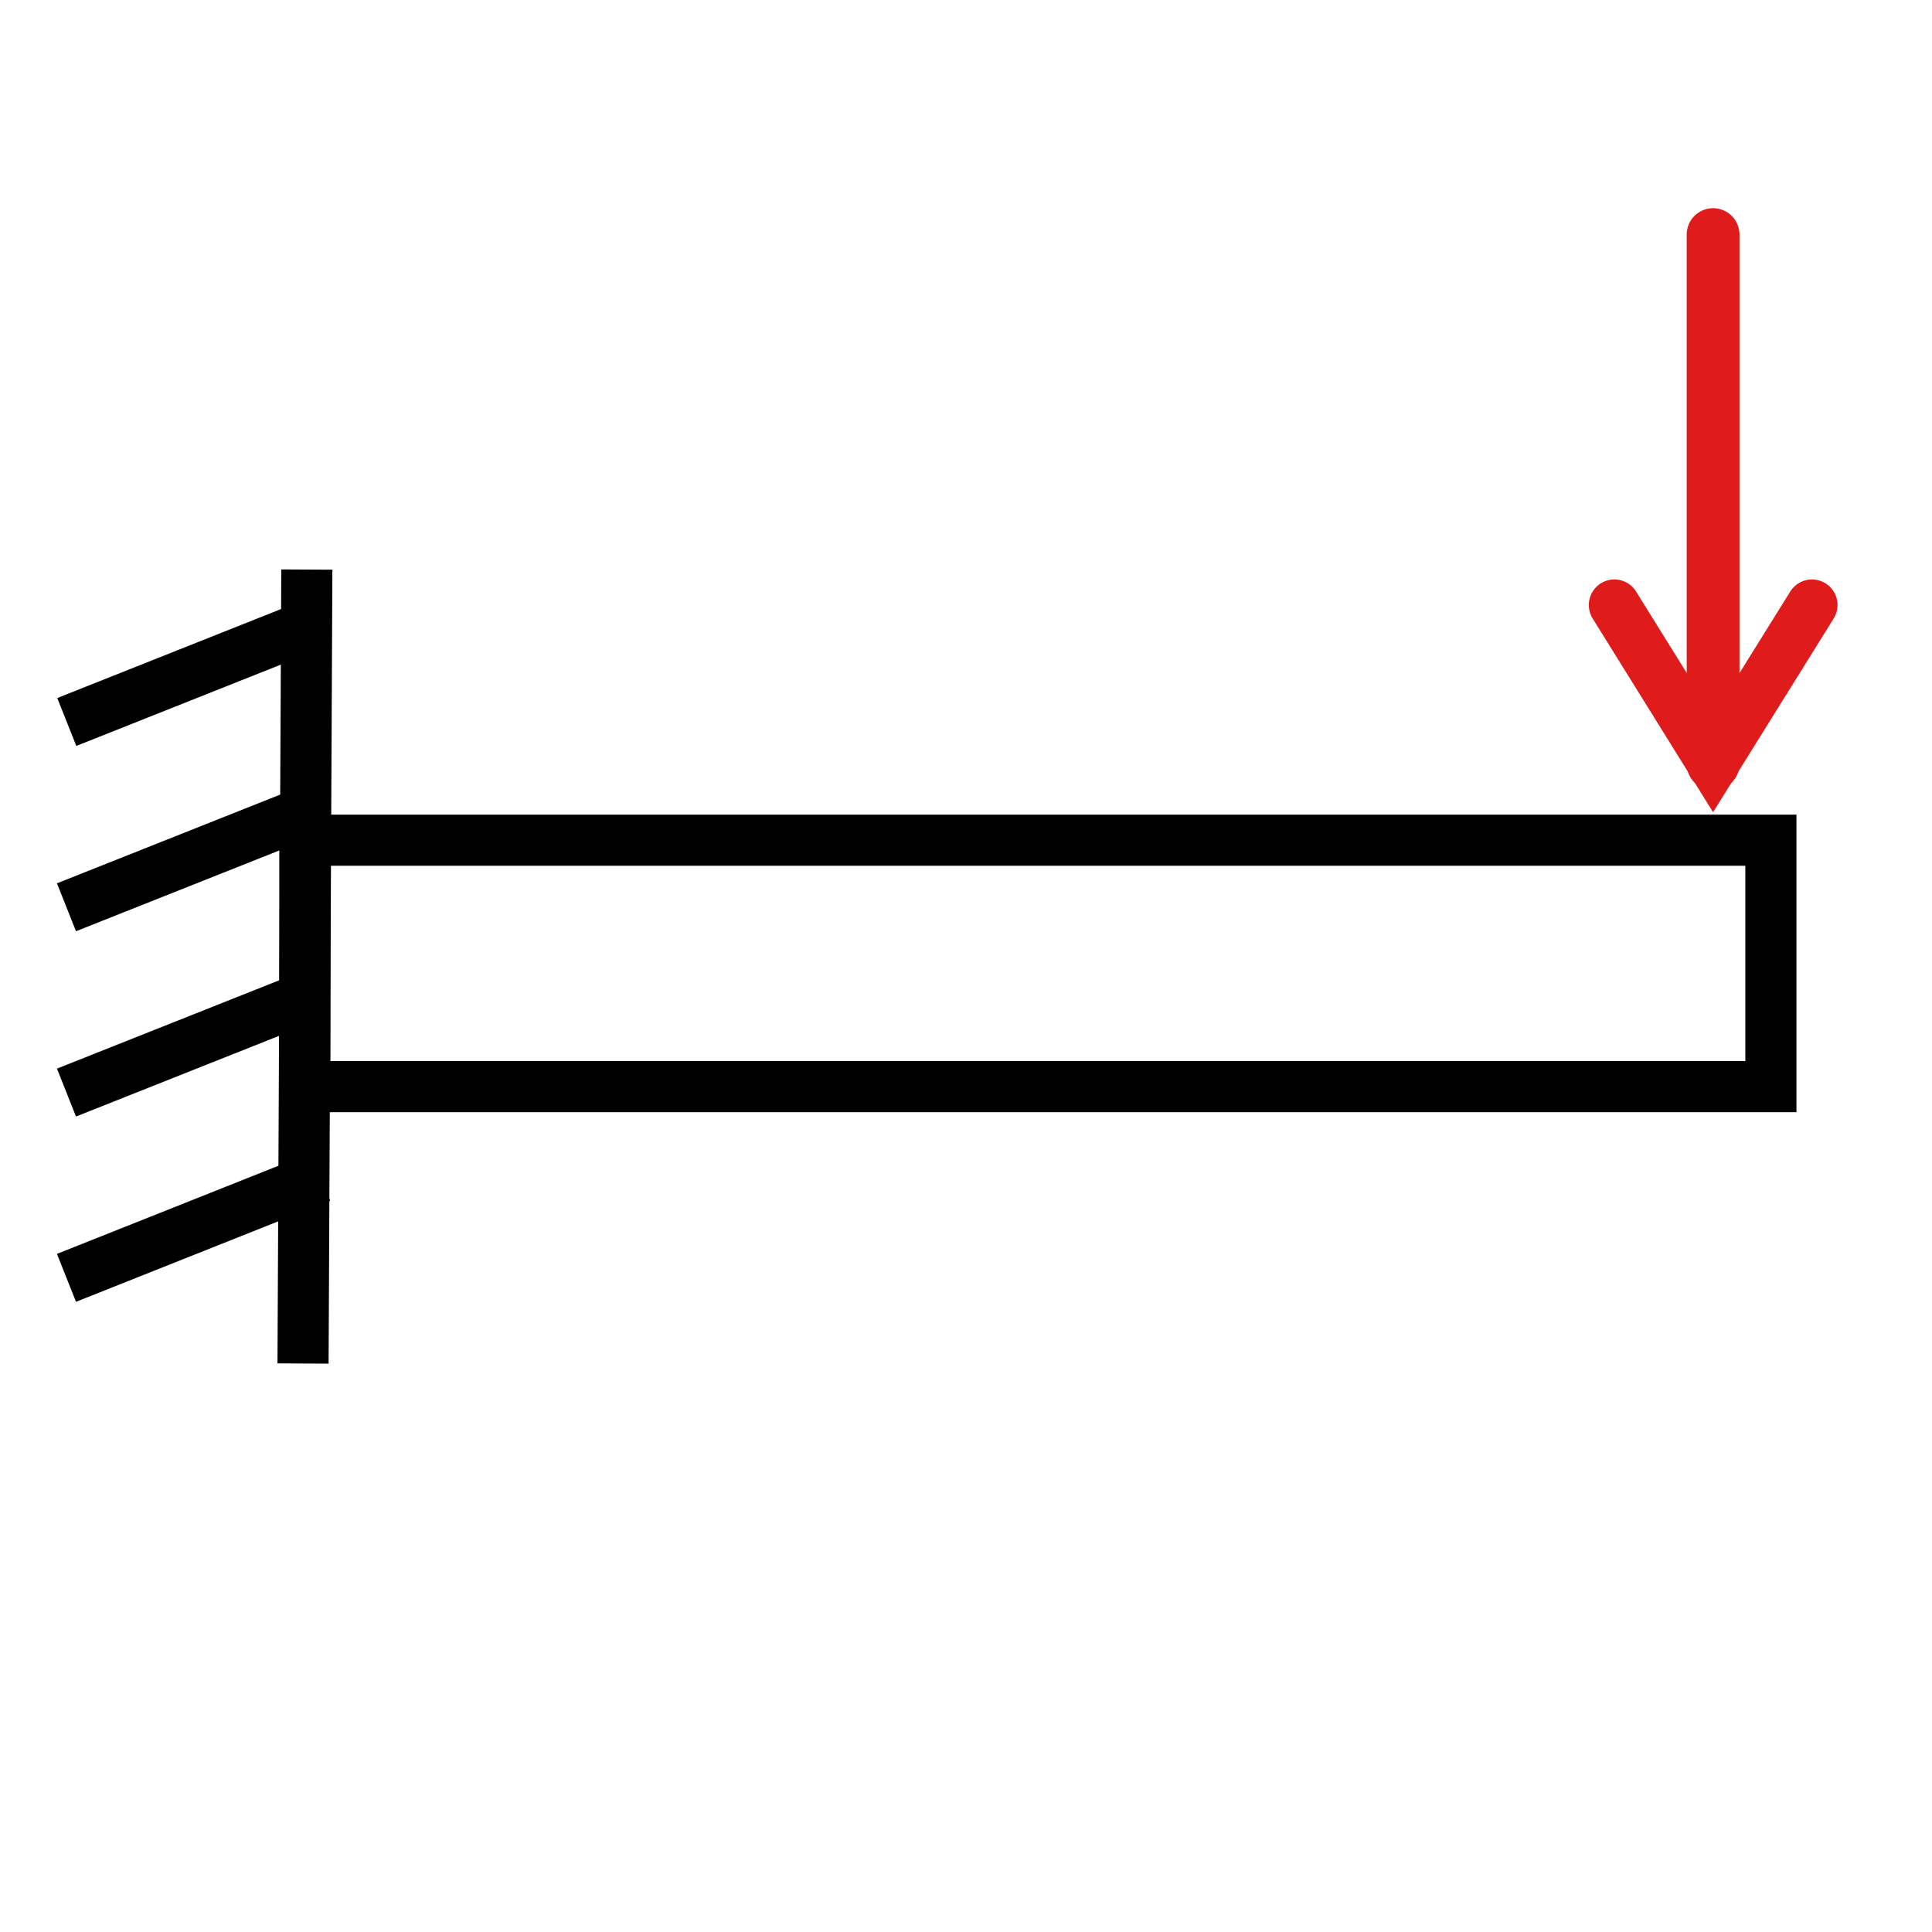 <?xml version="1.0" encoding="UTF-8" standalone="no"?>
<!-- Created with Inkscape (http://www.inkscape.org/) -->

<svg
   width="48"
   height="48"
   viewBox="0 0 12.7 12.7"
   version="1.1"
   id="svg5"
   sodipodi:docname="CCX.svg"
   inkscape:version="1.1.2 (b8e25be833, 2022-02-05)"
   xmlns:inkscape="http://www.inkscape.org/namespaces/inkscape"
   xmlns:sodipodi="http://sodipodi.sourceforge.net/DTD/sodipodi-0.dtd"
   xmlns:xlink="http://www.w3.org/1999/xlink"
   xmlns="http://www.w3.org/2000/svg"
   xmlns:svg="http://www.w3.org/2000/svg">
  <sodipodi:namedview
     id="namedview7"
     pagecolor="#ffffff"
     bordercolor="#000000"
     borderopacity="0.25"
     inkscape:showpageshadow="2"
     inkscape:pageopacity="0"
     inkscape:pagecheckerboard="0"
     inkscape:deskcolor="#d1d1d1"
     inkscape:document-units="px"
     showgrid="true"
     inkscape:zoom="17.666667"
     inkscape:cx="23.971698"
     inkscape:cy="24"
     inkscape:window-width="1920"
     inkscape:window-height="1057"
     inkscape:window-x="-1928"
     inkscape:window-y="-8"
     inkscape:window-maximized="1"
     inkscape:current-layer="layer2"
     showborder="false"
     inkscape:pageshadow="2">
    <inkscape:grid
       type="xygrid"
       id="grid339" />
  </sodipodi:namedview>
  <defs
     id="defs2">
    <linearGradient
       id="linearGradient5532"
       inkscape:swatch="solid">
      <stop
         style="stop-color:#d3f300;stop-opacity:1;"
         offset="0"
         id="stop5530" />
    </linearGradient>
    <linearGradient
       inkscape:collect="always"
       id="linearGradient5486">
      <stop
         style="stop-color:#2041ff;stop-opacity:1;"
         offset="0"
         id="stop5482" />
      <stop
         style="stop-color:#ff3535;stop-opacity:1;"
         offset="1"
         id="stop5484" />
    </linearGradient>
    <rect
       x="6.298"
       y="19.992"
       width="26.384"
       height="15.154"
       id="rect1322" />
    <inkscape:path-effect
       effect="bspline"
       id="path-effect1197"
       is_visible="true"
       lpeversion="1"
       weight="33.333"
       steps="2"
       helper_size="0"
       apply_no_weight="true"
       apply_with_weight="true"
       only_selected="false" />
    <inkscape:perspective
       sodipodi:type="inkscape:persp3d"
       inkscape:vp_x="0 : 6.3500001 : 1"
       inkscape:vp_y="6.3500001 : 1004.2333 : 1"
       inkscape:vp_z="9.8653093 : 7.7527922 : 1"
       inkscape:persp3d-origin="6.3500001 : 4.2333334 : 1"
       id="perspective181" />
    <linearGradient
       inkscape:collect="always"
       xlink:href="#linearGradient5486"
       id="linearGradient5488"
       x1="0.529"
       y1="6.35"
       x2="12.171"
       y2="6.35"
       gradientUnits="userSpaceOnUse" />
    <linearGradient
       inkscape:collect="always"
       xlink:href="#linearGradient5532"
       id="linearGradient5534"
       x1="6.897"
       y1="26.241"
       x2="30.978"
       y2="26.241"
       gradientUnits="userSpaceOnUse" />
  </defs>
  <g
     inkscape:groupmode="layer"
     id="layer2"
     inkscape:label="Layer1"
     style="fill-opacity:1;fill:url(#linearGradient5488)">
    <path
       style="fill:#000000;stroke:#000000;stroke-width:0.336;stroke-dasharray:none;stroke-opacity:1"
       d="M 2.017,3.744 1.992,8.963"
       id="path4715" />
    <path
       style="fill:#000000;stroke:#000000;stroke-width:0.339;stroke-dasharray:none;stroke-opacity:1"
       d="M 2.109,4.082 0.439,4.746"
       id="path4733" />
    <path
       style="fill:#000000;fill-opacity:1;stroke:#000000;stroke-width:0.339;stroke-dasharray:none;stroke-opacity:1"
       d="M 2.108,5.3 0.437,5.964"
       id="path4733-3" />
    <path
       style="fill:#000000;fill-opacity:1;stroke:#000000;stroke-width:0.339;stroke-dasharray:none;stroke-opacity:1"
       d="M 2.108,6.518 0.437,7.182"
       id="path4733-6" />
    <path
       style="fill:#000000;fill-opacity:1;stroke:#000000;stroke-width:0.339;stroke-dasharray:none;stroke-opacity:1"
       d="M 2.108,7.735 0.437,8.4"
       id="path4733-7" />
    <rect
       style="fill:none;stroke:#000000;stroke-width:0.336;stroke-dasharray:none;stroke-opacity:1"
       id="rect5697"
       width="9.637"
       height="1.62"
       x="2.004"
       y="5.523" />
    <path
       style="fill:none;stroke:#e01b1b;stroke-width:0.347;stroke-linecap:round;stroke-dasharray:none;stroke-opacity:1"
       d="M 11.261,1.542 V 5.021"
       id="path5720"
       sodipodi:nodetypes="cc" />
    <path
       style="fill:none;stroke:#e01b1b;stroke-width:0.336;stroke-linecap:round;stroke-dasharray:none;stroke-opacity:1"
       d="M 11.911,3.977 11.261,5.021 10.612,3.977"
       id="path5825"
       sodipodi:nodetypes="ccc" />
  </g>
</svg>
